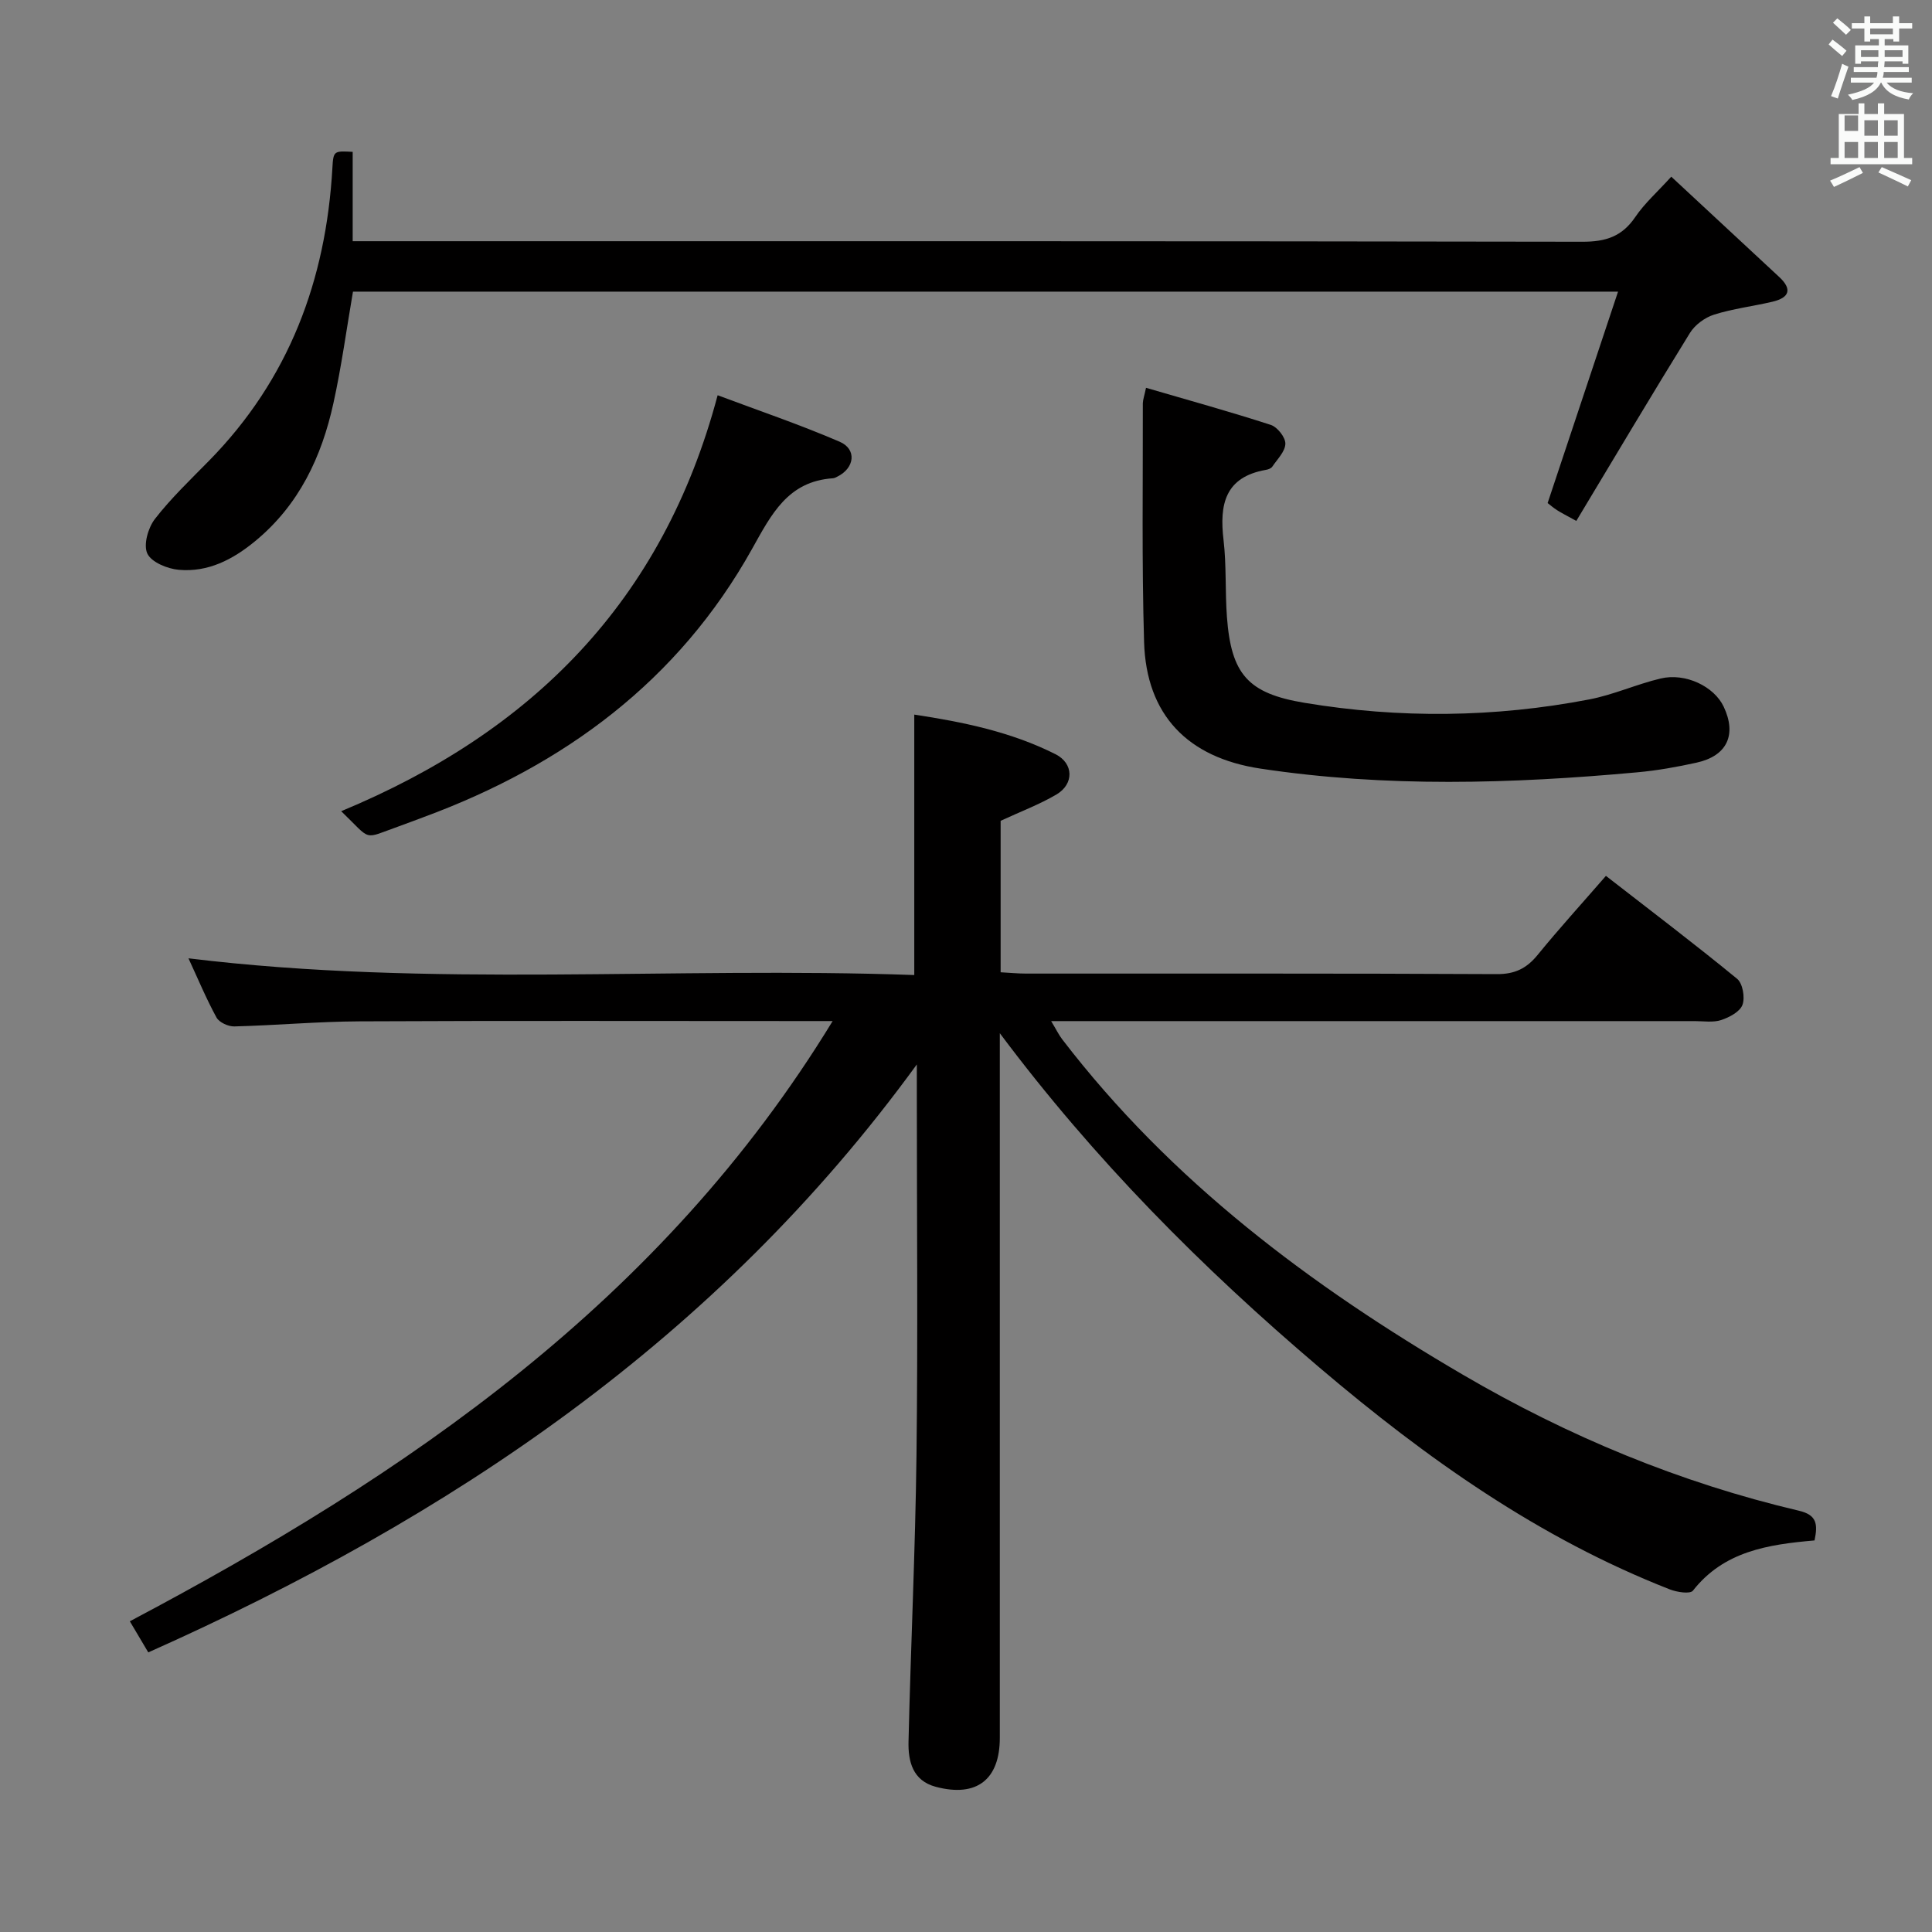<svg enable-background="new 0 0 400 400" viewBox="0 0 400 400" xmlns="http://www.w3.org/2000/svg"><rect x="0" y="0" width="400" height="400" fill="#808080" stroke="none"/><path d="m378.6 9.2.8-1c.9.7 1.9 1.4 2.9 2.3l-.9 1.1c-1.1-.9-2-1.7-2.8-2.4zm.5 10.7c.9-2.1 1.6-4.3 2.3-6.7.4.2.8.4 1.3.6-.7 2.1-1.5 4.3-2.2 6.6zm.4-15.2.9-.9c1 .8 2 1.6 2.8 2.4l-1 1c-1-.9-1.9-1.8-2.7-2.5zm12.5-1.3h1.2v1.4h2.7v1.1h-2.7v2.7h-1.2v-.5h-1.8v1.3h4.9v3.8h-1.2v-.5h-3.7c0 .4-.1.9-.1 1.2h5.1v1h-5.2c0 .5-.1.9-.2 1.2h6v1h-5.2c1.1 1.3 2.9 2 5.5 2.2-.4.4-.7.8-.9 1.3-2.9-.5-4.8-1.6-5.7-3.5h-.1c-.8 1.7-2.7 2.9-5.9 3.6-.2-.4-.6-.8-.9-1.1 2.8-.6 4.6-1.4 5.4-2.5h-4.8v-1h5.3c.1-.3.2-.7.2-1.2h-4.9v-1h5c0-.4 0-.8.1-1.2h-3.6v.5h-1.2v-3.8h4.9v-1.3h-1.8v.5h-1.2v-2.7h-2.6v-1.1h2.6v-1.4h1.2v1.4h4.7v-1.4zm-6.7 8.4h3.6c0-.4 0-.9 0-1.4h-3.6zm1.9-4.7h4.7v-1.2h-4.7zm6.7 3.3h-3.7v1.4h3.7z" fill="#fafbfa"/><path d="m384.7 21.4h1.3v2.2h2.8v-2.2h1.3v2.2h4.1v9.1h1.7v1.3h-16.9v-1.3h1.7v-9.1h4.1v-2.2zm.3 13.2.7 1.2c-1.8.9-3.8 1.9-6 2.9-.2-.4-.5-.8-.8-1.3 2.4-1 4.4-2 6.1-2.8zm-3.1-7.5h2.8v-3.2h-2.8v4.2zm0 5.6h2.8v-3.3h-2.8zm4.1-4.6h2.8v-3.2h-2.8zm0 4.6h2.8v-3.3h-2.8zm3.6 1.9c2.1.9 4.1 1.8 6.1 2.7l-.7 1.3c-2.2-1.1-4.2-2-6.1-2.9zm3.3-9.7h-2.8v3.2h2.8zm-2.8 7.8h2.8v-3.3h-2.8z" fill="#fafbfa"/><g fill="#010000"><path d="m375.68 318.93c-9.63.84-18.76 2.22-25.18 10.4-.58.74-3.33.31-4.8-.27-27.13-10.62-50.4-27.13-72.51-45.91-24.37-20.7-46.67-43.12-66.19-69.24v4.92 140.97c0 8.65-4.79 12.37-13.22 10.15-4.85-1.27-5.78-5.31-5.68-9.4.46-19.79 1.41-39.57 1.65-59.36.3-24.66.07-49.32.07-73.99 0-1.8 0-3.6 0-6.82-41.41 56.93-96.57 93.84-159.12 121.73-1.19-2-2.34-3.95-3.82-6.44 57.48-30.41 110.1-66.23 145.51-124.27-2.99 0-4.74 0-6.49 0-30.49 0-60.99-.09-91.48.06-8.64.04-17.27.83-25.91 1.05-1.25.03-3.13-.83-3.69-1.85-2.14-3.92-3.86-8.07-5.8-12.25 50.12 6.12 100.14 1.67 150.27 3.46 0-18.34 0-35.86 0-53.92 10.05 1.52 20.03 3.56 29.24 8.2 3.79 1.91 3.85 6.18.21 8.33-3.53 2.08-7.43 3.54-11.57 5.46v31.36c1.77.09 3.52.27 5.26.27 32.49.02 64.99-.06 97.48.11 3.76.02 6.18-1.2 8.46-4 4.4-5.4 9.11-10.57 14.12-16.34 9.23 7.17 18.33 14.07 27.16 21.31 1.16.95 1.67 3.88 1.11 5.39-.52 1.43-2.72 2.59-4.41 3.15-1.66.55-3.63.22-5.46.22-42.16.01-84.32 0-126.48 0-1.96 0-3.91 0-6.78 0 1.07 1.77 1.59 2.87 2.32 3.81 22.48 29.31 51.38 50.96 82.94 69.41 21.81 12.75 44.91 22.35 69.52 28.14 3.77.87 3.97 2.8 3.27 6.16z"/><path d="m73.02 31.44v18.5h6.69c82.64 0 165.29-.04 247.93.11 4.8.01 8.19-1.08 10.92-5.11 1.93-2.85 4.6-5.21 7.46-8.36 7.49 6.96 14.91 13.87 22.34 20.76 2.78 2.58 2.07 4.3-1.36 5.12-4.03.95-8.19 1.44-12.12 2.68-1.9.6-3.96 2.11-5 3.8-7.93 12.83-15.64 25.8-23.52 38.91-2.02-1.12-3.03-1.61-3.98-2.22-.82-.53-1.56-1.17-1.96-1.48 4.86-14.6 9.61-28.85 14.58-43.77-88.19 0-175.07 0-261.92 0-1.34 7.8-2.38 15.52-4.05 23.1-2.44 11.11-7.11 21.06-16.18 28.54-4.67 3.85-9.79 6.5-15.86 5.95-2.35-.21-5.66-1.58-6.49-3.37-.84-1.81.16-5.33 1.57-7.15 3.35-4.32 7.36-8.14 11.21-12.06 16.55-16.85 24.22-37.39 25.54-60.64.2-3.53.31-3.52 4.2-3.31z"/><path d="m237.27 80.29c8.8 2.57 17.38 4.94 25.83 7.68 1.36.44 3.05 2.57 3.02 3.9-.03 1.61-1.67 3.21-2.71 4.75-.24.36-.84.58-1.32.66-8.5 1.49-9.64 7.19-8.77 14.51.62 5.26.31 10.62.7 15.91.88 11.92 4.36 15.86 16.06 17.81 19.68 3.27 39.37 3.06 58.95-.7 5.01-.96 9.78-3.14 14.77-4.33 5.17-1.24 11.11 1.65 13.08 5.85 2.73 5.8.69 10.18-5.63 11.57-4.04.89-8.15 1.63-12.27 2-26.03 2.38-52.05 3.15-78.03-.77-15.04-2.27-23.63-11.08-24.08-26.21-.49-16.46-.23-32.95-.26-49.43.02-.76.32-1.54.66-3.2z"/><path d="m70.64 167.95c39.45-16.38 66.57-43.36 77.94-86.12 8.43 3.16 16.98 6.06 25.25 9.62 3.61 1.55 3.13 5.45-.45 7.22-.3.15-.61.33-.93.35-9.32.63-12.72 7.42-16.74 14.62-15.26 27.36-38.94 44.81-67.96 55.52-1.71.63-3.42 1.3-5.14 1.91-7.67 2.71-5.48 3.12-11.97-3.12z"/></g></svg>